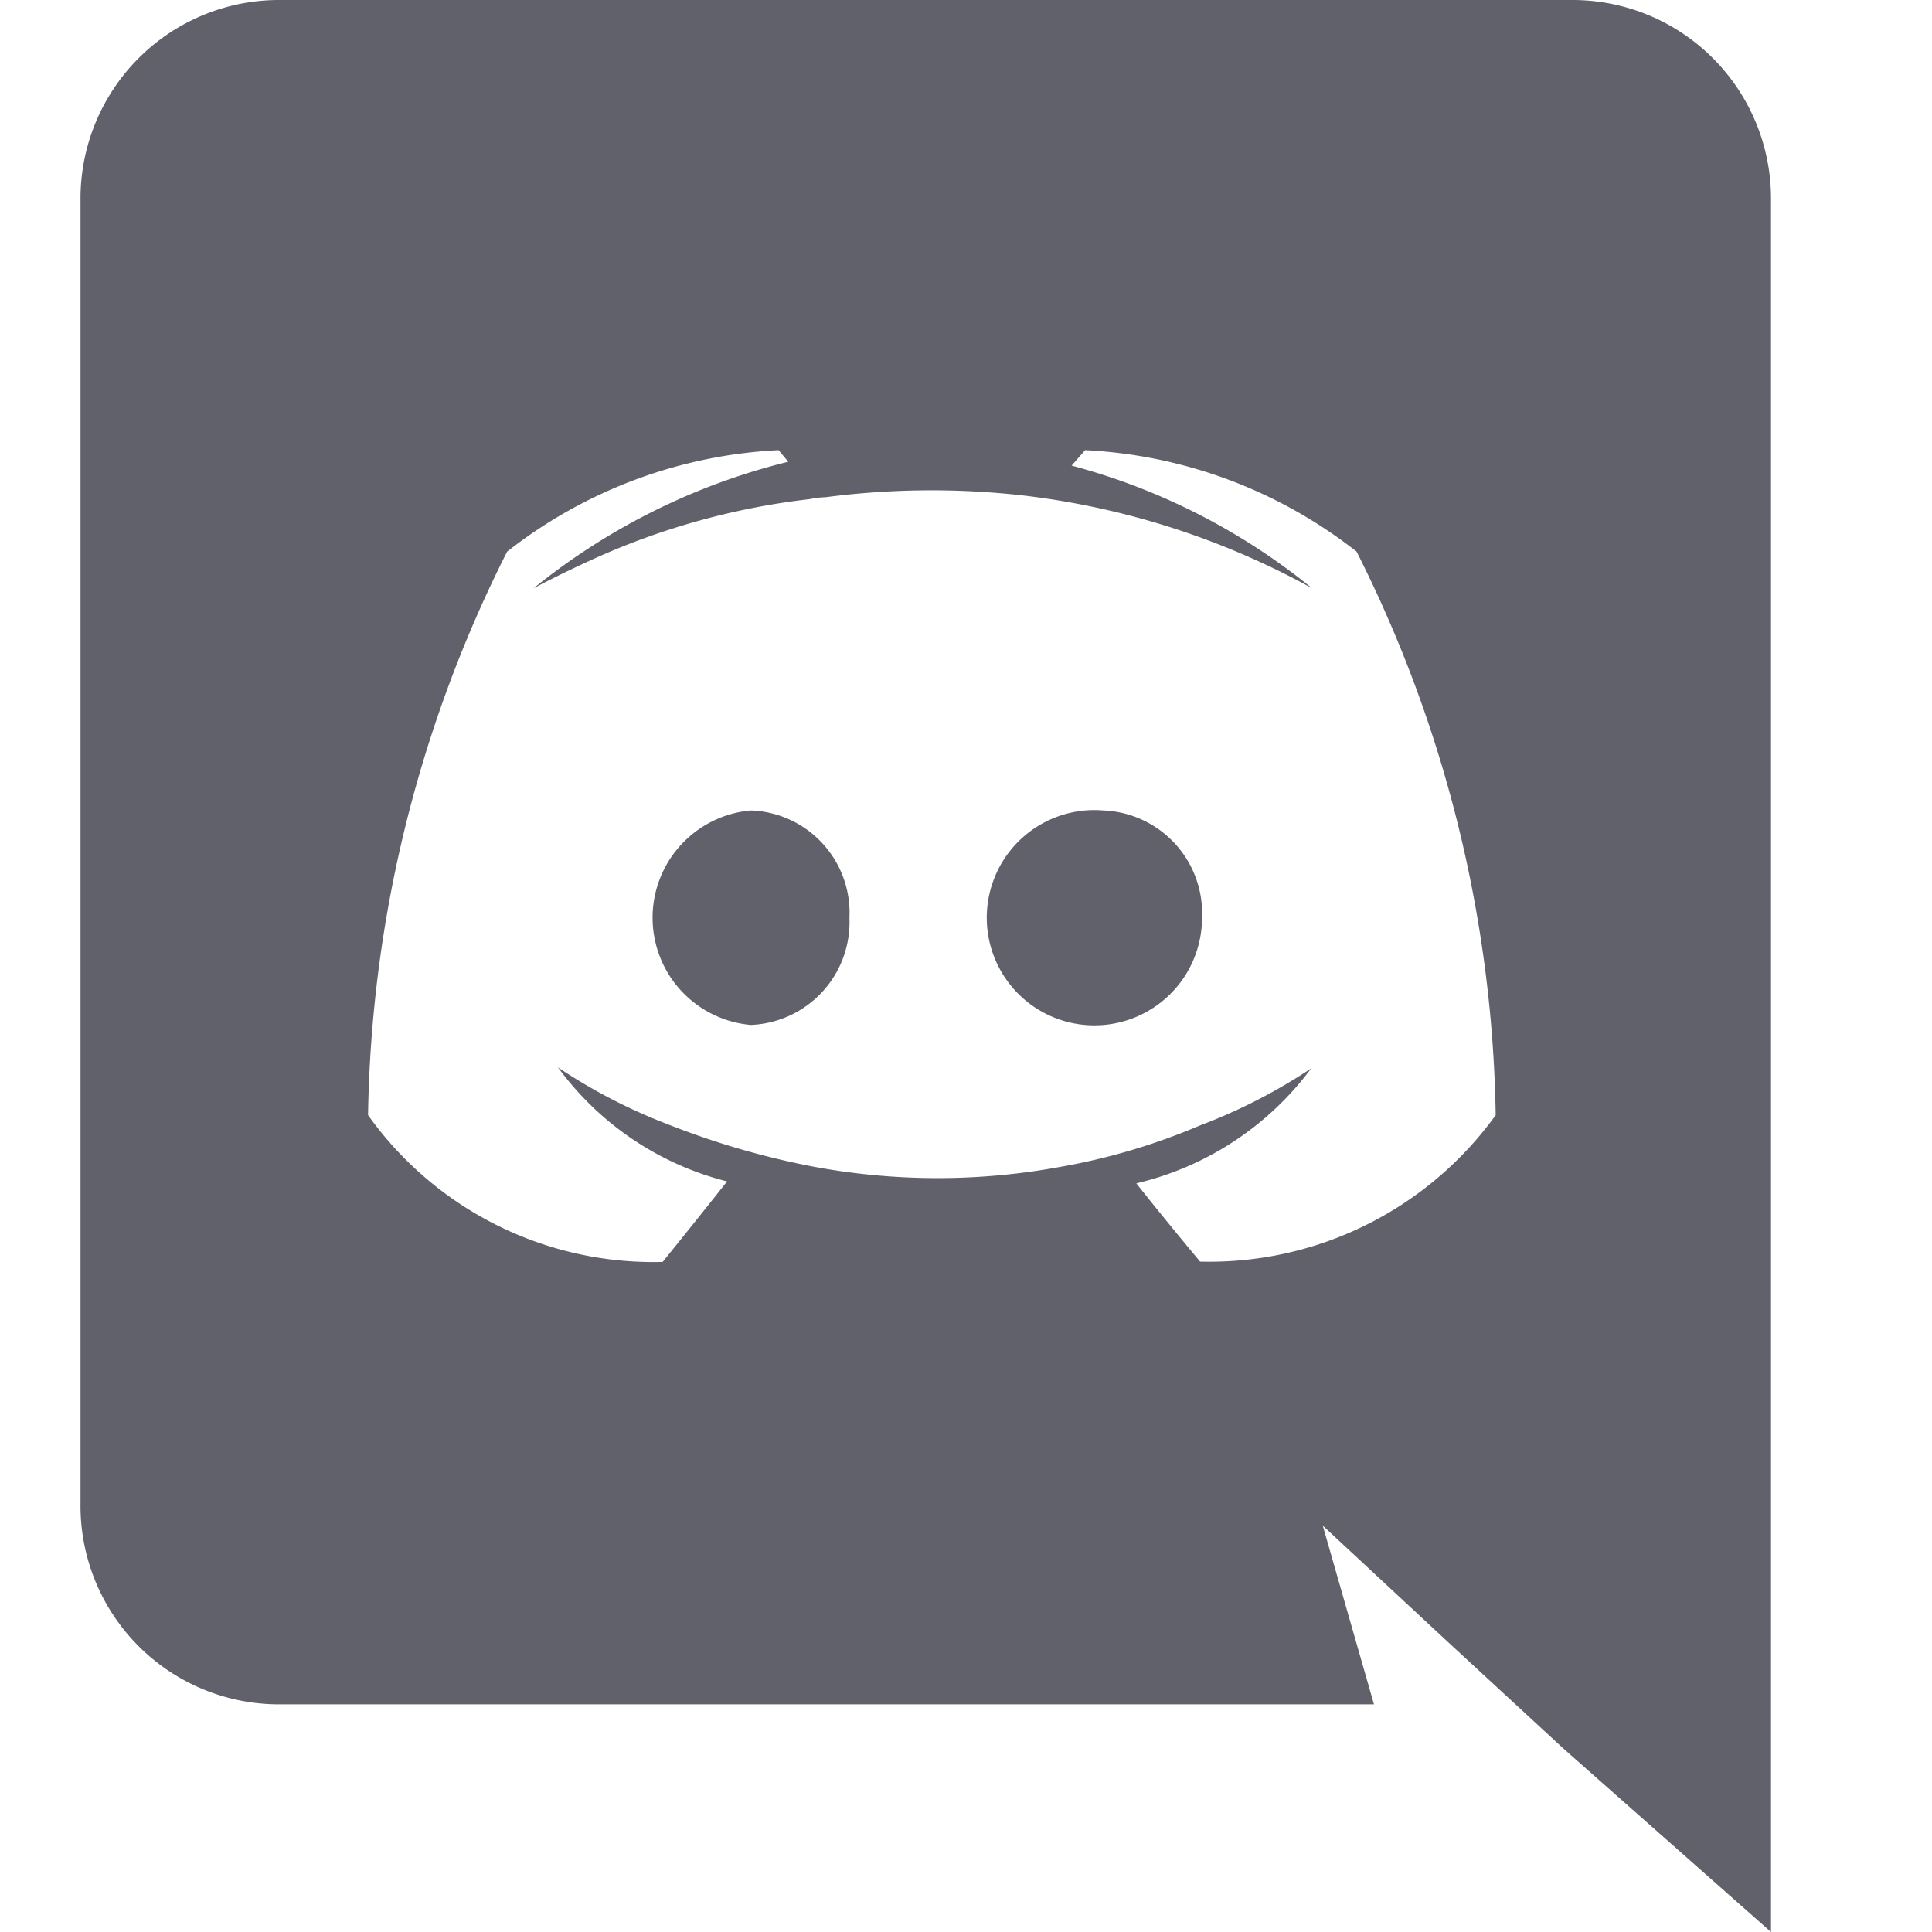 <svg xmlns="http://www.w3.org/2000/svg" height="24" width="24" viewBox="0 0 24 24"><path d="M9.328,10.068a1.337,1.337,0,0,0,0,2.664A1.278,1.278,0,0,0,10.552,11.4,1.271,1.271,0,0,0,9.328,10.068Zm4.38,0A1.337,1.337,0,1,0,14.932,11.4,1.278,1.278,0,0,0,13.708,10.068Z" fill="#61616b" data-color="color-2"></path> <path d="M19.54,0H3.46A2.466,2.466,0,0,0,1,2.472V18.7a2.466,2.466,0,0,0,2.46,2.472H17.068l-.636-2.22,1.536,1.428L19.42,21.72,22,24V2.472A2.466,2.466,0,0,0,19.54,0ZM14.908,15.672s-.432-.516-.792-.972a3.787,3.787,0,0,0,2.172-1.428,6.867,6.867,0,0,1-1.38.708,7.9,7.9,0,0,1-1.74.516,8.406,8.406,0,0,1-3.108-.012A10.073,10.073,0,0,1,8.3,13.968a6.846,6.846,0,0,1-1.368-.708,3.732,3.732,0,0,0,2.1,1.416c-.36.456-.8,1-.8,1a4.351,4.351,0,0,1-3.66-1.824,16.07,16.07,0,0,1,1.728-7,5.934,5.934,0,0,1,3.372-1.26l.12.144A8.1,8.1,0,0,0,6.628,7.308s.264-.144.708-.348A9.012,9.012,0,0,1,10.06,6.2a1.182,1.182,0,0,1,.2-.024,10.153,10.153,0,0,1,2.424-.024A9.782,9.782,0,0,1,16.3,7.308a7.986,7.986,0,0,0-2.988-1.524l.168-.192a5.934,5.934,0,0,1,3.372,1.26,16.07,16.07,0,0,1,1.728,7A4.386,4.386,0,0,1,14.908,15.672Z" fill="#61616b"></path></svg>